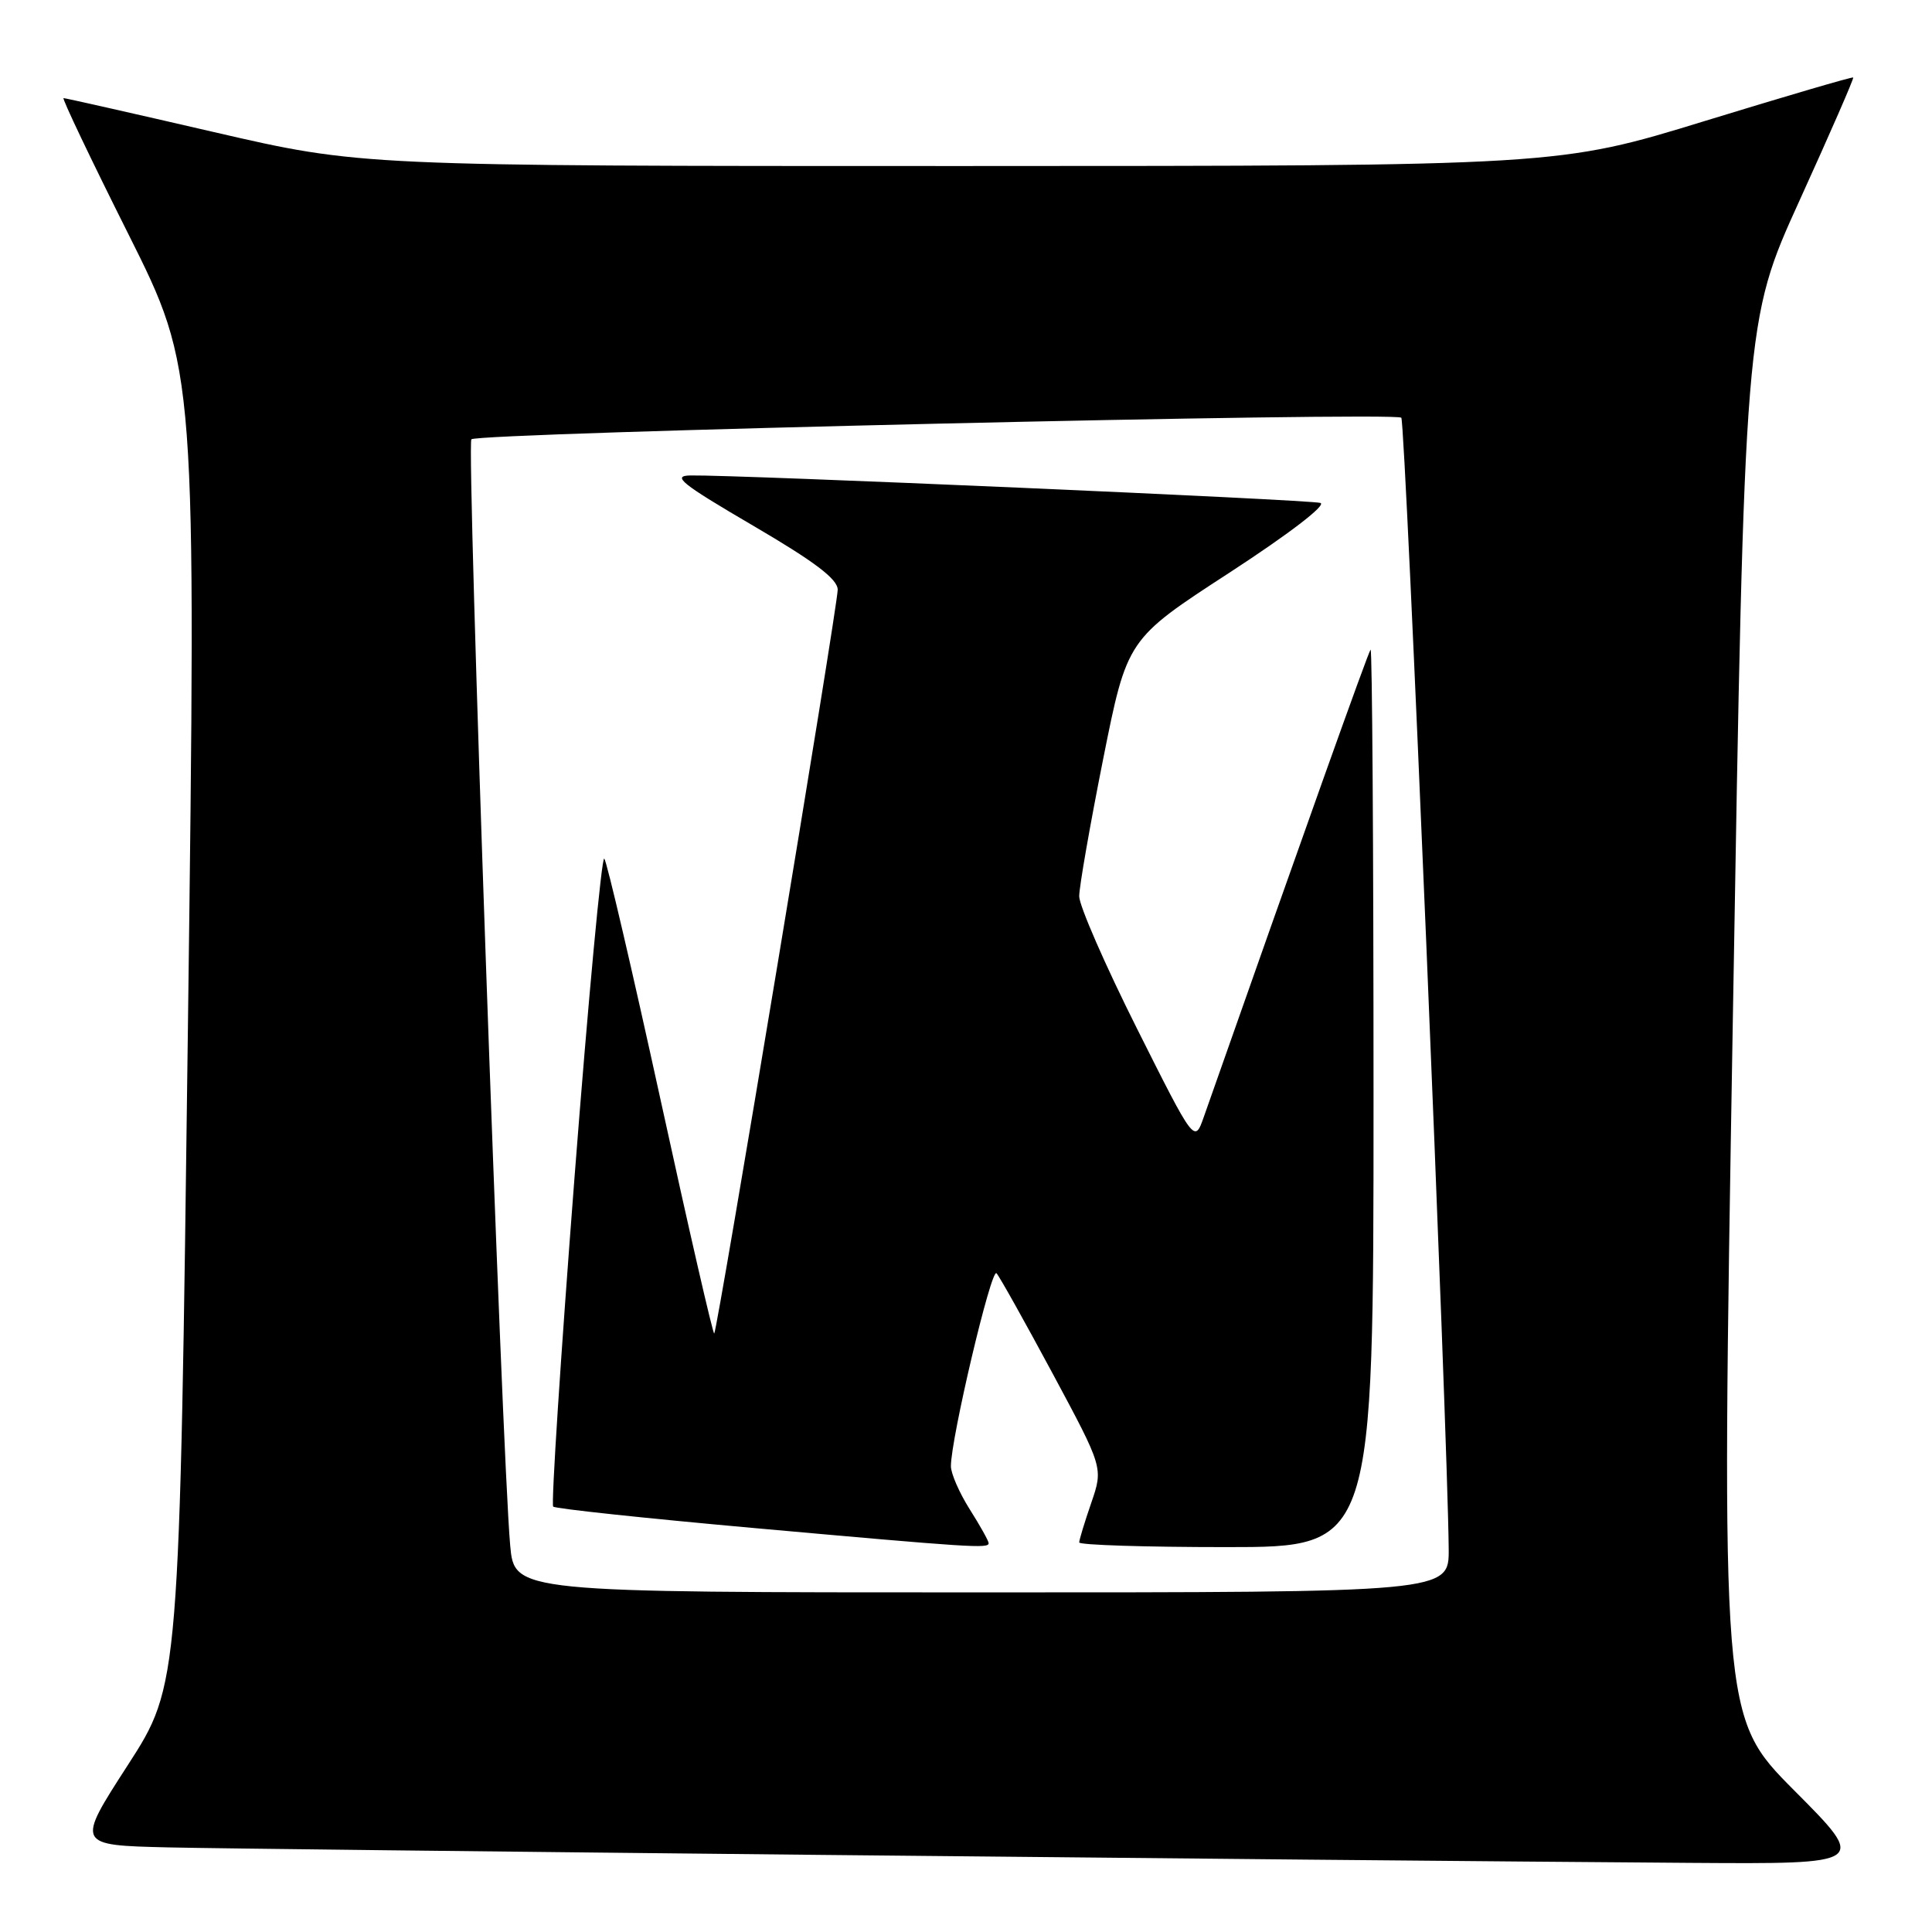 <?xml version="1.0" encoding="UTF-8" standalone="no"?>
<!DOCTYPE svg PUBLIC "-//W3C//DTD SVG 1.1//EN" "http://www.w3.org/Graphics/SVG/1.1/DTD/svg11.dtd" >
<svg xmlns="http://www.w3.org/2000/svg" xmlns:xlink="http://www.w3.org/1999/xlink" version="1.1" viewBox="0 0 256 256">
 <g >
 <path fill="currentColor"
d=" M 237.75 237.25 C 228.05 227.50 228.05 227.50 229.61 135.04 C 231.17 42.58 231.17 42.58 238.46 26.54 C 242.47 17.72 245.67 10.40 245.56 10.27 C 245.46 10.15 236.63 12.74 225.94 16.02 C 206.50 21.99 206.50 21.99 127.16 22.00 C 47.82 22.00 47.82 22.00 28.34 17.50 C 17.62 15.02 8.66 13.00 8.42 13.00 C 8.18 13.00 12.04 21.10 17.00 31.00 C 26.01 49.00 26.01 49.00 24.90 136.13 C 23.79 223.26 23.79 223.26 16.94 233.88 C 10.08 244.50 10.08 244.50 22.29 244.79 C 33.90 245.06 174.14 246.49 223.98 246.84 C 247.46 247.00 247.46 247.00 237.75 237.25 Z  M 67.60 204.75 C 66.49 192.27 61.80 58.86 62.46 58.21 C 63.32 57.34 184.86 54.52 185.68 55.35 C 186.23 55.89 191.84 189.99 191.96 205.25 C 192.00 211.00 192.00 211.00 130.08 211.00 C 68.16 211.00 68.16 211.00 67.60 204.75 Z  M 131.00 204.48 C 131.00 204.19 129.88 202.18 128.50 200.00 C 127.12 197.82 126.00 195.25 126.00 194.28 C 126.00 190.61 131.35 167.95 132.04 168.71 C 132.44 169.14 135.78 175.12 139.48 182.00 C 146.19 194.50 146.19 194.50 144.60 199.13 C 143.72 201.68 143.00 204.05 143.00 204.38 C 143.00 204.72 151.78 205.00 162.50 205.00 C 182.00 205.00 182.00 205.00 182.00 145.33 C 182.00 112.52 181.82 85.85 181.61 86.08 C 181.29 86.42 172.79 110.24 159.51 148.00 C 158.28 151.50 158.28 151.50 150.64 136.26 C 146.44 127.88 143.00 120.01 143.00 118.76 C 143.00 117.52 144.43 109.34 146.17 100.60 C 149.35 84.69 149.35 84.69 162.88 75.90 C 170.76 70.77 175.81 66.91 174.96 66.64 C 173.56 66.21 97.69 62.90 91.50 63.00 C 88.97 63.04 90.25 64.07 99.75 69.63 C 107.94 74.42 111.00 76.73 111.00 78.14 C 111.00 80.33 95.07 176.26 94.64 176.70 C 94.48 176.85 91.28 162.92 87.53 145.74 C 83.77 128.56 80.42 114.17 80.07 113.77 C 79.73 113.37 77.95 132.42 76.12 156.09 C 74.29 179.76 73.02 199.35 73.30 199.63 C 73.57 199.91 85.43 201.17 99.65 202.45 C 128.84 205.07 131.00 205.21 131.00 204.48 Z "/>
</g>
</svg>
